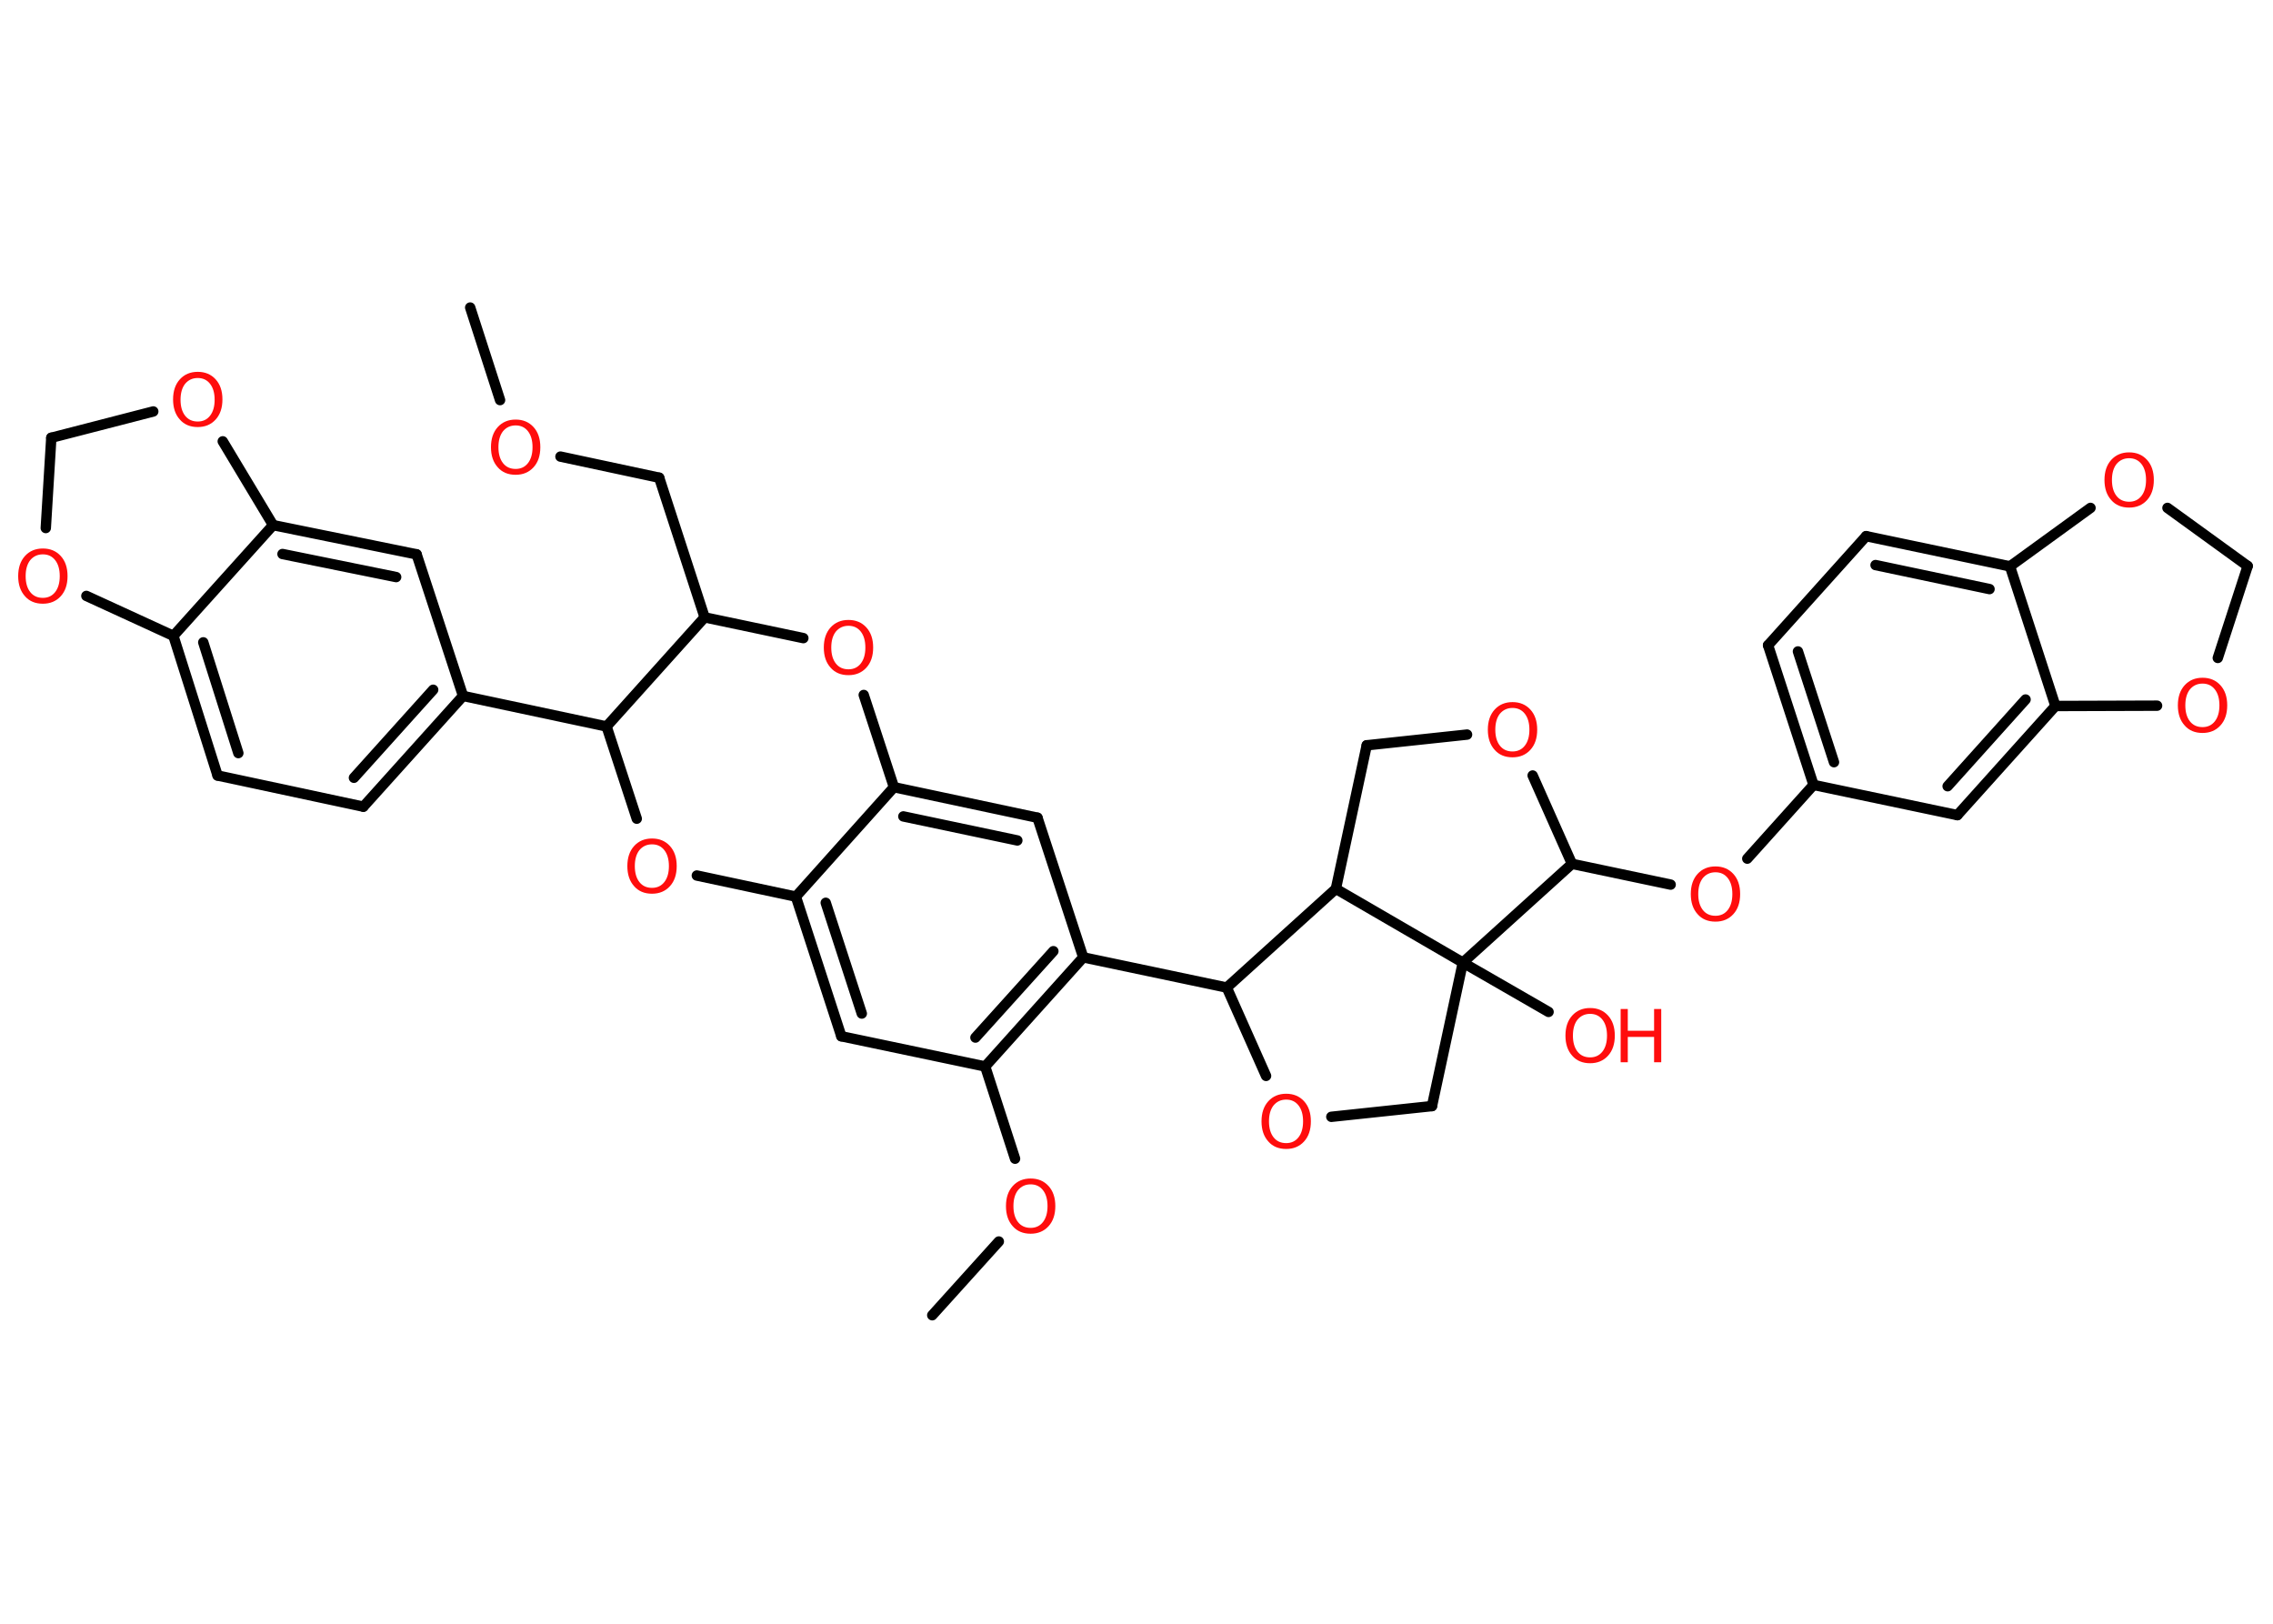 <?xml version='1.0' encoding='UTF-8'?>
<!DOCTYPE svg PUBLIC "-//W3C//DTD SVG 1.1//EN" "http://www.w3.org/Graphics/SVG/1.1/DTD/svg11.dtd">
<svg version='1.2' xmlns='http://www.w3.org/2000/svg' xmlns:xlink='http://www.w3.org/1999/xlink' width='70.0mm' height='50.0mm' viewBox='0 0 70.0 50.0'>
  <desc>Generated by the Chemistry Development Kit (http://github.com/cdk)</desc>
  <g stroke-linecap='round' stroke-linejoin='round' stroke='#000000' stroke-width='.32' fill='#FF0D0D'>
    <rect x='.0' y='.0' width='70.0' height='50.0' fill='#FFFFFF' stroke='none'/>
    <g id='mol1' class='mol'>
      <line id='mol1bnd1' class='bond' x1='14.48' y1='9.47' x2='15.4' y2='12.32'/>
      <line id='mol1bnd2' class='bond' x1='17.26' y1='14.06' x2='20.3' y2='14.71'/>
      <line id='mol1bnd3' class='bond' x1='20.3' y1='14.71' x2='21.7' y2='19.01'/>
      <line id='mol1bnd4' class='bond' x1='21.7' y1='19.01' x2='24.74' y2='19.65'/>
      <line id='mol1bnd5' class='bond' x1='26.6' y1='21.4' x2='27.53' y2='24.24'/>
      <g id='mol1bnd6' class='bond'>
        <line x1='31.95' y1='25.18' x2='27.53' y2='24.24'/>
        <line x1='31.33' y1='25.88' x2='27.82' y2='25.14'/>
      </g>
      <line id='mol1bnd7' class='bond' x1='31.95' y1='25.18' x2='33.36' y2='29.48'/>
      <line id='mol1bnd8' class='bond' x1='33.36' y1='29.48' x2='37.78' y2='30.41'/>
      <line id='mol1bnd9' class='bond' x1='37.78' y1='30.41' x2='38.99' y2='33.13'/>
      <line id='mol1bnd10' class='bond' x1='41.0' y1='34.39' x2='44.1' y2='34.06'/>
      <line id='mol1bnd11' class='bond' x1='44.1' y1='34.06' x2='45.05' y2='29.64'/>
      <line id='mol1bnd12' class='bond' x1='45.05' y1='29.64' x2='47.69' y2='31.16'/>
      <line id='mol1bnd13' class='bond' x1='45.05' y1='29.64' x2='48.41' y2='26.6'/>
      <line id='mol1bnd14' class='bond' x1='48.41' y1='26.6' x2='51.45' y2='27.24'/>
      <line id='mol1bnd15' class='bond' x1='53.81' y1='26.44' x2='55.85' y2='24.17'/>
      <g id='mol1bnd16' class='bond'>
        <line x1='54.45' y1='19.87' x2='55.85' y2='24.17'/>
        <line x1='55.37' y1='20.06' x2='56.48' y2='23.47'/>
      </g>
      <line id='mol1bnd17' class='bond' x1='54.45' y1='19.87' x2='57.47' y2='16.51'/>
      <g id='mol1bnd18' class='bond'>
        <line x1='61.9' y1='17.44' x2='57.47' y2='16.51'/>
        <line x1='61.27' y1='18.14' x2='57.76' y2='17.4'/>
      </g>
      <line id='mol1bnd19' class='bond' x1='61.9' y1='17.44' x2='63.3' y2='21.74'/>
      <g id='mol1bnd20' class='bond'>
        <line x1='60.28' y1='25.1' x2='63.3' y2='21.74'/>
        <line x1='59.98' y1='24.21' x2='62.38' y2='21.54'/>
      </g>
      <line id='mol1bnd21' class='bond' x1='55.85' y1='24.17' x2='60.28' y2='25.1'/>
      <line id='mol1bnd22' class='bond' x1='63.3' y1='21.74' x2='66.43' y2='21.73'/>
      <line id='mol1bnd23' class='bond' x1='68.3' y1='20.26' x2='69.22' y2='17.43'/>
      <line id='mol1bnd24' class='bond' x1='69.22' y1='17.43' x2='66.75' y2='15.64'/>
      <line id='mol1bnd25' class='bond' x1='61.9' y1='17.44' x2='64.38' y2='15.64'/>
      <line id='mol1bnd26' class='bond' x1='48.41' y1='26.6' x2='47.2' y2='23.88'/>
      <line id='mol1bnd27' class='bond' x1='45.18' y1='22.62' x2='42.09' y2='22.95'/>
      <line id='mol1bnd28' class='bond' x1='42.09' y1='22.95' x2='41.14' y2='27.37'/>
      <line id='mol1bnd29' class='bond' x1='37.78' y1='30.41' x2='41.14' y2='27.37'/>
      <line id='mol1bnd30' class='bond' x1='45.05' y1='29.64' x2='41.14' y2='27.37'/>
      <g id='mol1bnd31' class='bond'>
        <line x1='30.34' y1='32.84' x2='33.36' y2='29.48'/>
        <line x1='30.04' y1='31.95' x2='32.44' y2='29.29'/>
      </g>
      <line id='mol1bnd32' class='bond' x1='30.34' y1='32.84' x2='31.26' y2='35.68'/>
      <line id='mol1bnd33' class='bond' x1='30.76' y1='38.23' x2='28.71' y2='40.5'/>
      <line id='mol1bnd34' class='bond' x1='30.34' y1='32.84' x2='25.91' y2='31.91'/>
      <g id='mol1bnd35' class='bond'>
        <line x1='24.51' y1='27.61' x2='25.91' y2='31.91'/>
        <line x1='25.43' y1='27.8' x2='26.54' y2='31.21'/>
      </g>
      <line id='mol1bnd36' class='bond' x1='27.53' y1='24.24' x2='24.51' y2='27.61'/>
      <line id='mol1bnd37' class='bond' x1='24.51' y1='27.61' x2='21.46' y2='26.96'/>
      <line id='mol1bnd38' class='bond' x1='19.61' y1='25.21' x2='18.68' y2='22.37'/>
      <line id='mol1bnd39' class='bond' x1='21.7' y1='19.01' x2='18.68' y2='22.37'/>
      <line id='mol1bnd40' class='bond' x1='18.68' y1='22.37' x2='14.26' y2='21.43'/>
      <g id='mol1bnd41' class='bond'>
        <line x1='11.19' y1='24.84' x2='14.26' y2='21.43'/>
        <line x1='10.9' y1='23.95' x2='13.34' y2='21.24'/>
      </g>
      <line id='mol1bnd42' class='bond' x1='11.19' y1='24.84' x2='6.7' y2='23.88'/>
      <g id='mol1bnd43' class='bond'>
        <line x1='5.34' y1='19.58' x2='6.7' y2='23.88'/>
        <line x1='6.26' y1='19.78' x2='7.34' y2='23.19'/>
      </g>
      <line id='mol1bnd44' class='bond' x1='5.34' y1='19.58' x2='8.41' y2='16.17'/>
      <g id='mol1bnd45' class='bond'>
        <line x1='12.83' y1='17.07' x2='8.41' y2='16.17'/>
        <line x1='12.2' y1='17.77' x2='8.7' y2='17.06'/>
      </g>
      <line id='mol1bnd46' class='bond' x1='14.26' y1='21.43' x2='12.83' y2='17.07'/>
      <line id='mol1bnd47' class='bond' x1='8.41' y1='16.17' x2='6.86' y2='13.59'/>
      <line id='mol1bnd48' class='bond' x1='4.72' y1='12.67' x2='1.58' y2='13.48'/>
      <line id='mol1bnd49' class='bond' x1='1.58' y1='13.48' x2='1.41' y2='16.26'/>
      <line id='mol1bnd50' class='bond' x1='5.34' y1='19.58' x2='2.66' y2='18.35'/>
      <path id='mol1atm2' class='atom' d='M15.88 13.1q-.24 .0 -.39 .18q-.14 .18 -.14 .49q.0 .31 .14 .49q.14 .18 .39 .18q.24 .0 .38 -.18q.14 -.18 .14 -.49q.0 -.31 -.14 -.49q-.14 -.18 -.38 -.18zM15.88 12.92q.34 .0 .55 .23q.21 .23 .21 .62q.0 .39 -.21 .62q-.21 .23 -.55 .23q-.35 .0 -.55 -.23q-.21 -.23 -.21 -.62q.0 -.39 .21 -.62q.21 -.23 .55 -.23z' stroke='none'/>
      <path id='mol1atm5' class='atom' d='M26.13 19.27q-.24 .0 -.39 .18q-.14 .18 -.14 .49q.0 .31 .14 .49q.14 .18 .39 .18q.24 .0 .38 -.18q.14 -.18 .14 -.49q.0 -.31 -.14 -.49q-.14 -.18 -.38 -.18zM26.13 19.09q.34 .0 .55 .23q.21 .23 .21 .62q.0 .39 -.21 .62q-.21 .23 -.55 .23q-.35 .0 -.55 -.23q-.21 -.23 -.21 -.62q.0 -.39 .21 -.62q.21 -.23 .55 -.23z' stroke='none'/>
      <path id='mol1atm10' class='atom' d='M39.61 33.86q-.24 .0 -.39 .18q-.14 .18 -.14 .49q.0 .31 .14 .49q.14 .18 .39 .18q.24 .0 .38 -.18q.14 -.18 .14 -.49q.0 -.31 -.14 -.49q-.14 -.18 -.38 -.18zM39.61 33.68q.34 .0 .55 .23q.21 .23 .21 .62q.0 .39 -.21 .62q-.21 .23 -.55 .23q-.35 .0 -.55 -.23q-.21 -.23 -.21 -.62q.0 -.39 .21 -.62q.21 -.23 .55 -.23z' stroke='none'/>
      <g id='mol1atm13' class='atom'>
        <path d='M48.97 31.22q-.24 .0 -.39 .18q-.14 .18 -.14 .49q.0 .31 .14 .49q.14 .18 .39 .18q.24 .0 .38 -.18q.14 -.18 .14 -.49q.0 -.31 -.14 -.49q-.14 -.18 -.38 -.18zM48.97 31.04q.34 .0 .55 .23q.21 .23 .21 .62q.0 .39 -.21 .62q-.21 .23 -.55 .23q-.35 .0 -.55 -.23q-.21 -.23 -.21 -.62q.0 -.39 .21 -.62q.21 -.23 .55 -.23z' stroke='none'/>
        <path d='M49.91 31.07h.22v.67h.81v-.67h.22v1.64h-.22v-.78h-.81v.78h-.22v-1.64z' stroke='none'/>
      </g>
      <path id='mol1atm15' class='atom' d='M52.83 26.86q-.24 .0 -.39 .18q-.14 .18 -.14 .49q.0 .31 .14 .49q.14 .18 .39 .18q.24 .0 .38 -.18q.14 -.18 .14 -.49q.0 -.31 -.14 -.49q-.14 -.18 -.38 -.18zM52.83 26.68q.34 .0 .55 .23q.21 .23 .21 .62q.0 .39 -.21 .62q-.21 .23 -.55 .23q-.35 .0 -.55 -.23q-.21 -.23 -.21 -.62q.0 -.39 .21 -.62q.21 -.23 .55 -.23z' stroke='none'/>
      <path id='mol1atm22' class='atom' d='M67.83 21.05q-.24 .0 -.39 .18q-.14 .18 -.14 .49q.0 .31 .14 .49q.14 .18 .39 .18q.24 .0 .38 -.18q.14 -.18 .14 -.49q.0 -.31 -.14 -.49q-.14 -.18 -.38 -.18zM67.83 20.87q.34 .0 .55 .23q.21 .23 .21 .62q.0 .39 -.21 .62q-.21 .23 -.55 .23q-.35 .0 -.55 -.23q-.21 -.23 -.21 -.62q.0 -.39 .21 -.62q.21 -.23 .55 -.23z' stroke='none'/>
      <path id='mol1atm24' class='atom' d='M65.57 14.11q-.24 .0 -.39 .18q-.14 .18 -.14 .49q.0 .31 .14 .49q.14 .18 .39 .18q.24 .0 .38 -.18q.14 -.18 .14 -.49q.0 -.31 -.14 -.49q-.14 -.18 -.38 -.18zM65.57 13.93q.34 .0 .55 .23q.21 .23 .21 .62q.0 .39 -.21 .62q-.21 .23 -.55 .23q-.35 .0 -.55 -.23q-.21 -.23 -.21 -.62q.0 -.39 .21 -.62q.21 -.23 .55 -.23z' stroke='none'/>
      <path id='mol1atm25' class='atom' d='M46.58 21.8q-.24 .0 -.39 .18q-.14 .18 -.14 .49q.0 .31 .14 .49q.14 .18 .39 .18q.24 .0 .38 -.18q.14 -.18 .14 -.49q.0 -.31 -.14 -.49q-.14 -.18 -.38 -.18zM46.58 21.62q.34 .0 .55 .23q.21 .23 .21 .62q.0 .39 -.21 .62q-.21 .23 -.55 .23q-.35 .0 -.55 -.23q-.21 -.23 -.21 -.62q.0 -.39 .21 -.62q.21 -.23 .55 -.23z' stroke='none'/>
      <path id='mol1atm29' class='atom' d='M31.74 36.47q-.24 .0 -.39 .18q-.14 .18 -.14 .49q.0 .31 .14 .49q.14 .18 .39 .18q.24 .0 .38 -.18q.14 -.18 .14 -.49q.0 -.31 -.14 -.49q-.14 -.18 -.38 -.18zM31.74 36.29q.34 .0 .55 .23q.21 .23 .21 .62q.0 .39 -.21 .62q-.21 .23 -.55 .23q-.35 .0 -.55 -.23q-.21 -.23 -.21 -.62q.0 -.39 .21 -.62q.21 -.23 .55 -.23z' stroke='none'/>
      <path id='mol1atm33' class='atom' d='M20.08 26.0q-.24 .0 -.39 .18q-.14 .18 -.14 .49q.0 .31 .14 .49q.14 .18 .39 .18q.24 .0 .38 -.18q.14 -.18 .14 -.49q.0 -.31 -.14 -.49q-.14 -.18 -.38 -.18zM20.08 25.82q.34 .0 .55 .23q.21 .23 .21 .62q.0 .39 -.21 .62q-.21 .23 -.55 .23q-.35 .0 -.55 -.23q-.21 -.23 -.21 -.62q.0 -.39 .21 -.62q.21 -.23 .55 -.23z' stroke='none'/>
      <path id='mol1atm41' class='atom' d='M6.09 11.64q-.24 .0 -.39 .18q-.14 .18 -.14 .49q.0 .31 .14 .49q.14 .18 .39 .18q.24 .0 .38 -.18q.14 -.18 .14 -.49q.0 -.31 -.14 -.49q-.14 -.18 -.38 -.18zM6.09 11.45q.34 .0 .55 .23q.21 .23 .21 .62q.0 .39 -.21 .62q-.21 .23 -.55 .23q-.35 .0 -.55 -.23q-.21 -.23 -.21 -.62q.0 -.39 .21 -.62q.21 -.23 .55 -.23z' stroke='none'/>
      <path id='mol1atm43' class='atom' d='M1.32 17.07q-.24 .0 -.39 .18q-.14 .18 -.14 .49q.0 .31 .14 .49q.14 .18 .39 .18q.24 .0 .38 -.18q.14 -.18 .14 -.49q.0 -.31 -.14 -.49q-.14 -.18 -.38 -.18zM1.32 16.89q.34 .0 .55 .23q.21 .23 .21 .62q.0 .39 -.21 .62q-.21 .23 -.55 .23q-.35 .0 -.55 -.23q-.21 -.23 -.21 -.62q.0 -.39 .21 -.62q.21 -.23 .55 -.23z' stroke='none'/>
    </g>
  </g>
</svg>
